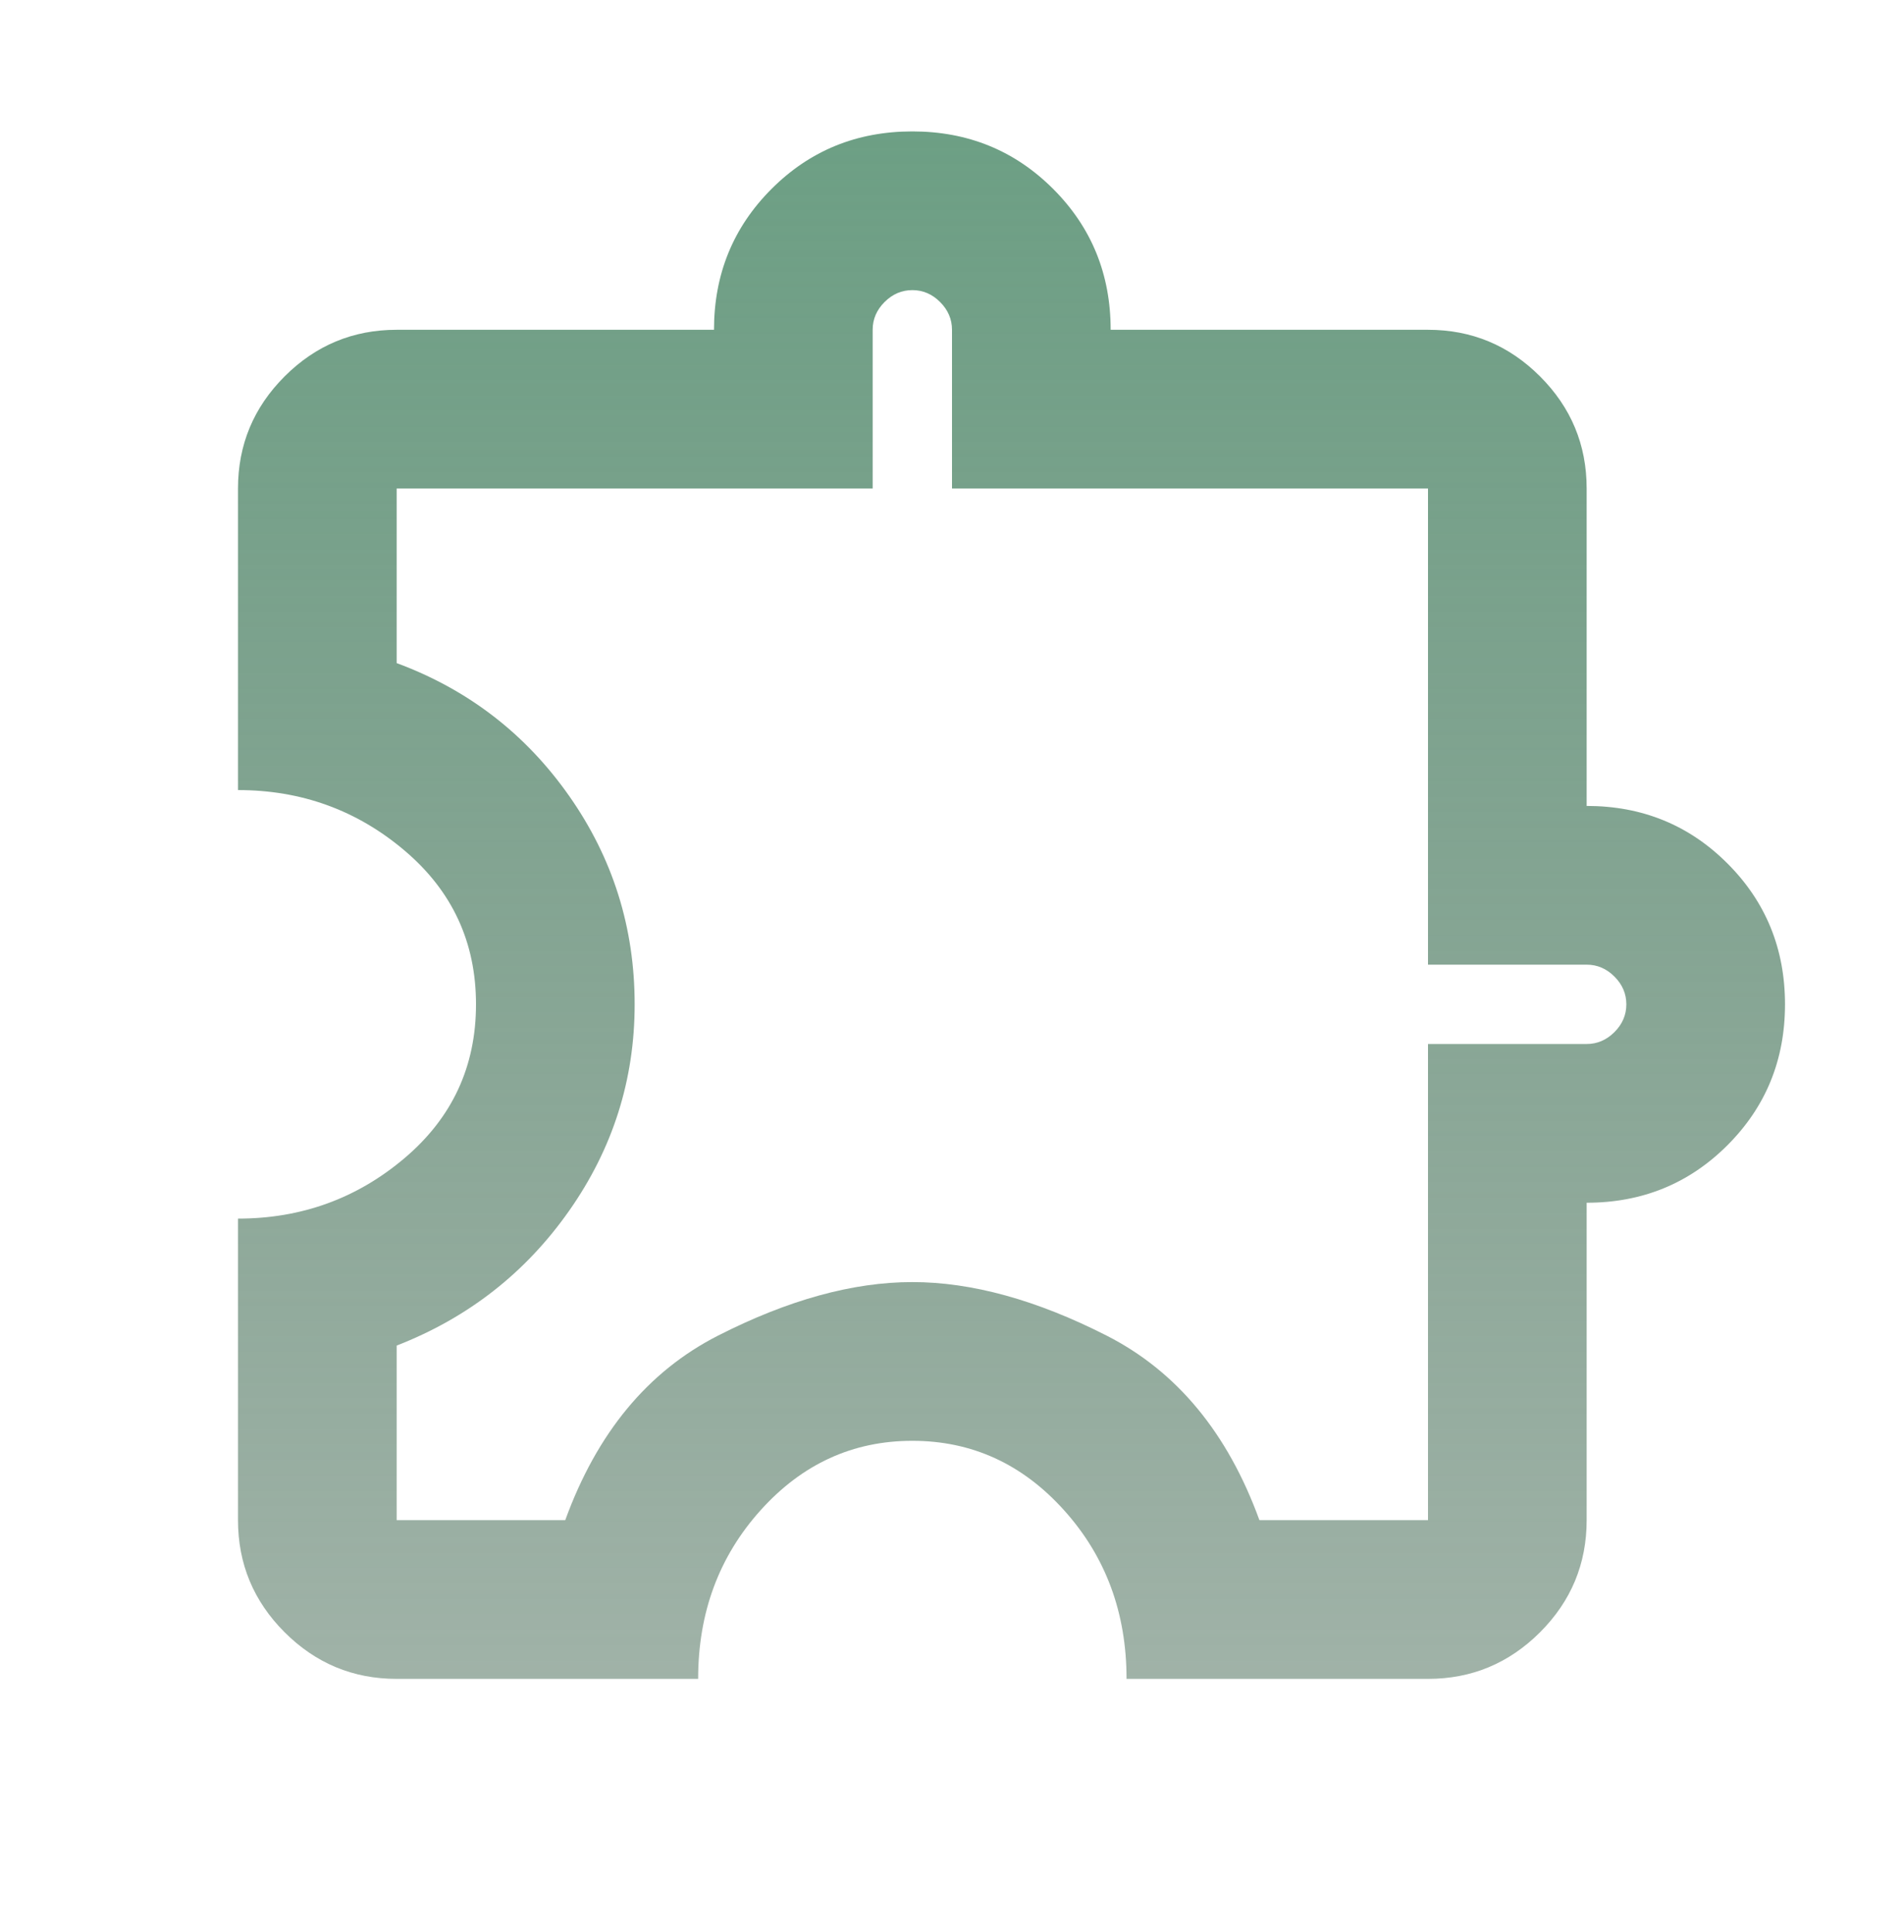 <svg width="70" height="71" viewBox="0 0 70 71" fill="none" xmlns="http://www.w3.org/2000/svg">
<mask id="mask0_136_153" style="mask-type:alpha" maskUnits="userSpaceOnUse" x="0" y="0" width="70" height="71">
<rect y="0.455" width="70" height="70" fill="#D9D9D9"/>
</mask>
<g mask="url(#mask0_136_153)">
<path d="M25.667 61.705H14.583C12.979 61.705 11.606 61.133 10.463 59.991C9.321 58.849 8.75 57.475 8.75 55.871V44.788C11.083 44.788 13.125 44.047 14.875 42.564C16.625 41.081 17.5 39.198 17.5 36.913C17.5 34.628 16.625 32.745 14.875 31.262C13.125 29.779 11.083 29.038 8.75 29.038V17.955C8.75 16.35 9.321 14.977 10.463 13.835C11.606 12.692 12.979 12.121 14.583 12.121H26.25C26.25 10.08 26.955 8.354 28.365 6.944C29.774 5.534 31.5 4.83 33.542 4.83C35.583 4.83 37.309 5.534 38.719 6.944C40.129 8.354 40.833 10.08 40.833 12.121H52.5C54.104 12.121 55.477 12.692 56.62 13.835C57.762 14.977 58.333 16.35 58.333 17.955V29.621C60.375 29.621 62.101 30.326 63.51 31.736C64.92 33.146 65.625 34.871 65.625 36.913C65.625 38.955 64.92 40.68 63.51 42.09C62.101 43.5 60.375 44.205 58.333 44.205V55.871C58.333 57.475 57.762 58.849 56.62 59.991C55.477 61.133 54.104 61.705 52.5 61.705H41.417C41.417 59.274 40.651 57.208 39.12 55.507C37.589 53.805 35.729 52.955 33.542 52.955C31.354 52.955 29.495 53.805 27.963 55.507C26.432 57.208 25.667 59.274 25.667 61.705ZM14.583 55.871H20.781C21.948 52.663 23.819 50.403 26.396 49.09C28.972 47.778 31.354 47.121 33.542 47.121C35.729 47.121 38.111 47.778 40.688 49.09C43.264 50.403 45.135 52.663 46.302 55.871H52.5V38.371H58.333C58.722 38.371 59.062 38.225 59.354 37.934C59.646 37.642 59.792 37.302 59.792 36.913C59.792 36.524 59.646 36.184 59.354 35.892C59.062 35.6 58.722 35.455 58.333 35.455H52.5V17.955H35V12.121C35 11.732 34.854 11.392 34.562 11.1C34.271 10.809 33.931 10.663 33.542 10.663C33.153 10.663 32.812 10.809 32.521 11.1C32.229 11.392 32.083 11.732 32.083 12.121V17.955H14.583V24.371C17.208 25.343 19.323 26.972 20.927 29.257C22.531 31.541 23.333 34.093 23.333 36.913C23.333 39.684 22.531 42.212 20.927 44.496C19.323 46.781 17.208 48.434 14.583 49.455V55.871Z" fill="url(#paint0_linear_136_153)"/>
</g>
<defs>
<linearGradient id="paint0_linear_136_153" x1="33.5" y1="-9" x2="33.5" y2="62" gradientUnits="userSpaceOnUse">
<stop stop-color="#63A080"/>
<stop offset="1" stop-color="#456954" stop-opacity="0.509"/>
</linearGradient>
</defs>
</svg>
